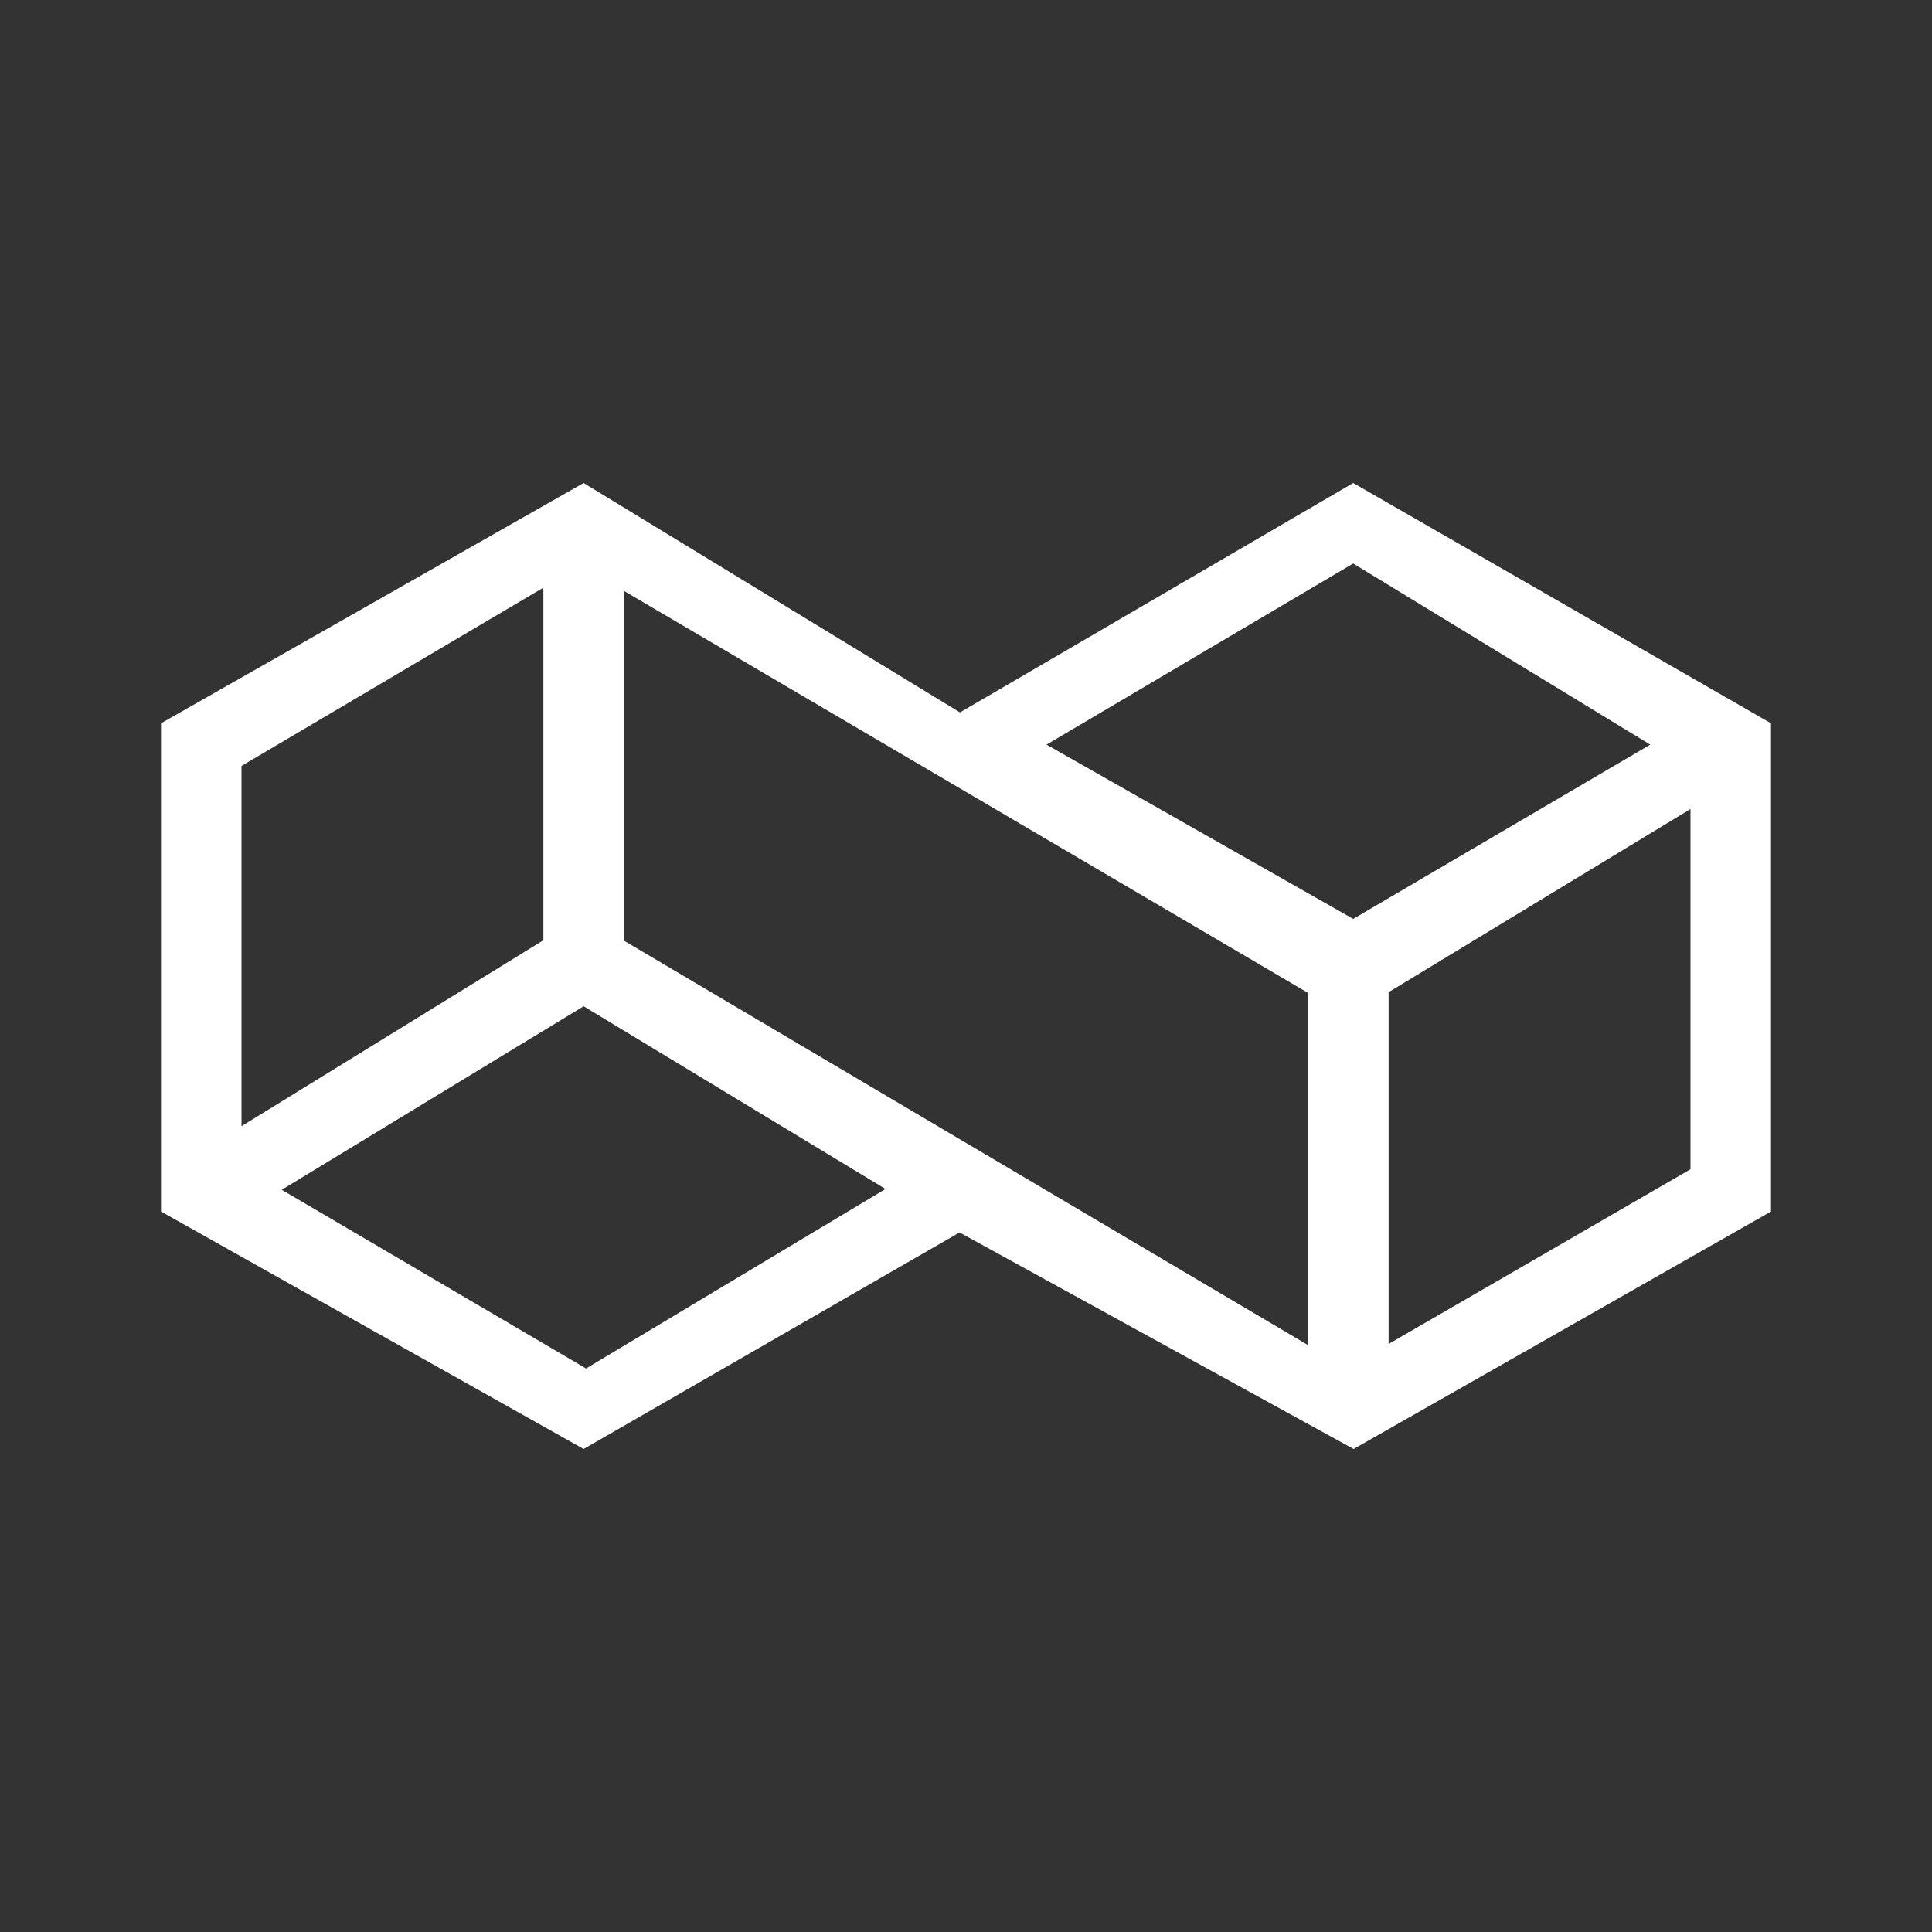 <svg width="24" height="24" viewBox="0 0 24 24" fill="none" xmlns="http://www.w3.org/2000/svg">
<rect x="0" y="0" width="24" height="24" fill="#333333" stroke="none"/>
<path d="M7.25 6L11.925 8.85L16.81 6L22 8.985V15.05L16.815 18L11.92 15.31L7.25 18L2 15.05V8.985L7.25 6ZM16.25 16.71V12.335L7.75 7.34V11.685L16.25 16.71ZM6.75 11.68V7.3L3 9.515V13.99L6.75 11.68ZM3.5 14.78L7.28 17L11 14.77L7.25 12.5L3.5 14.78ZM17.25 12.325V16.695L21 14.525V10.05L17.25 12.325ZM20.5 9.25L16.81 7L13 9.25L16.81 11.415L20.5 9.25Z" fill="white"/>
</svg>
